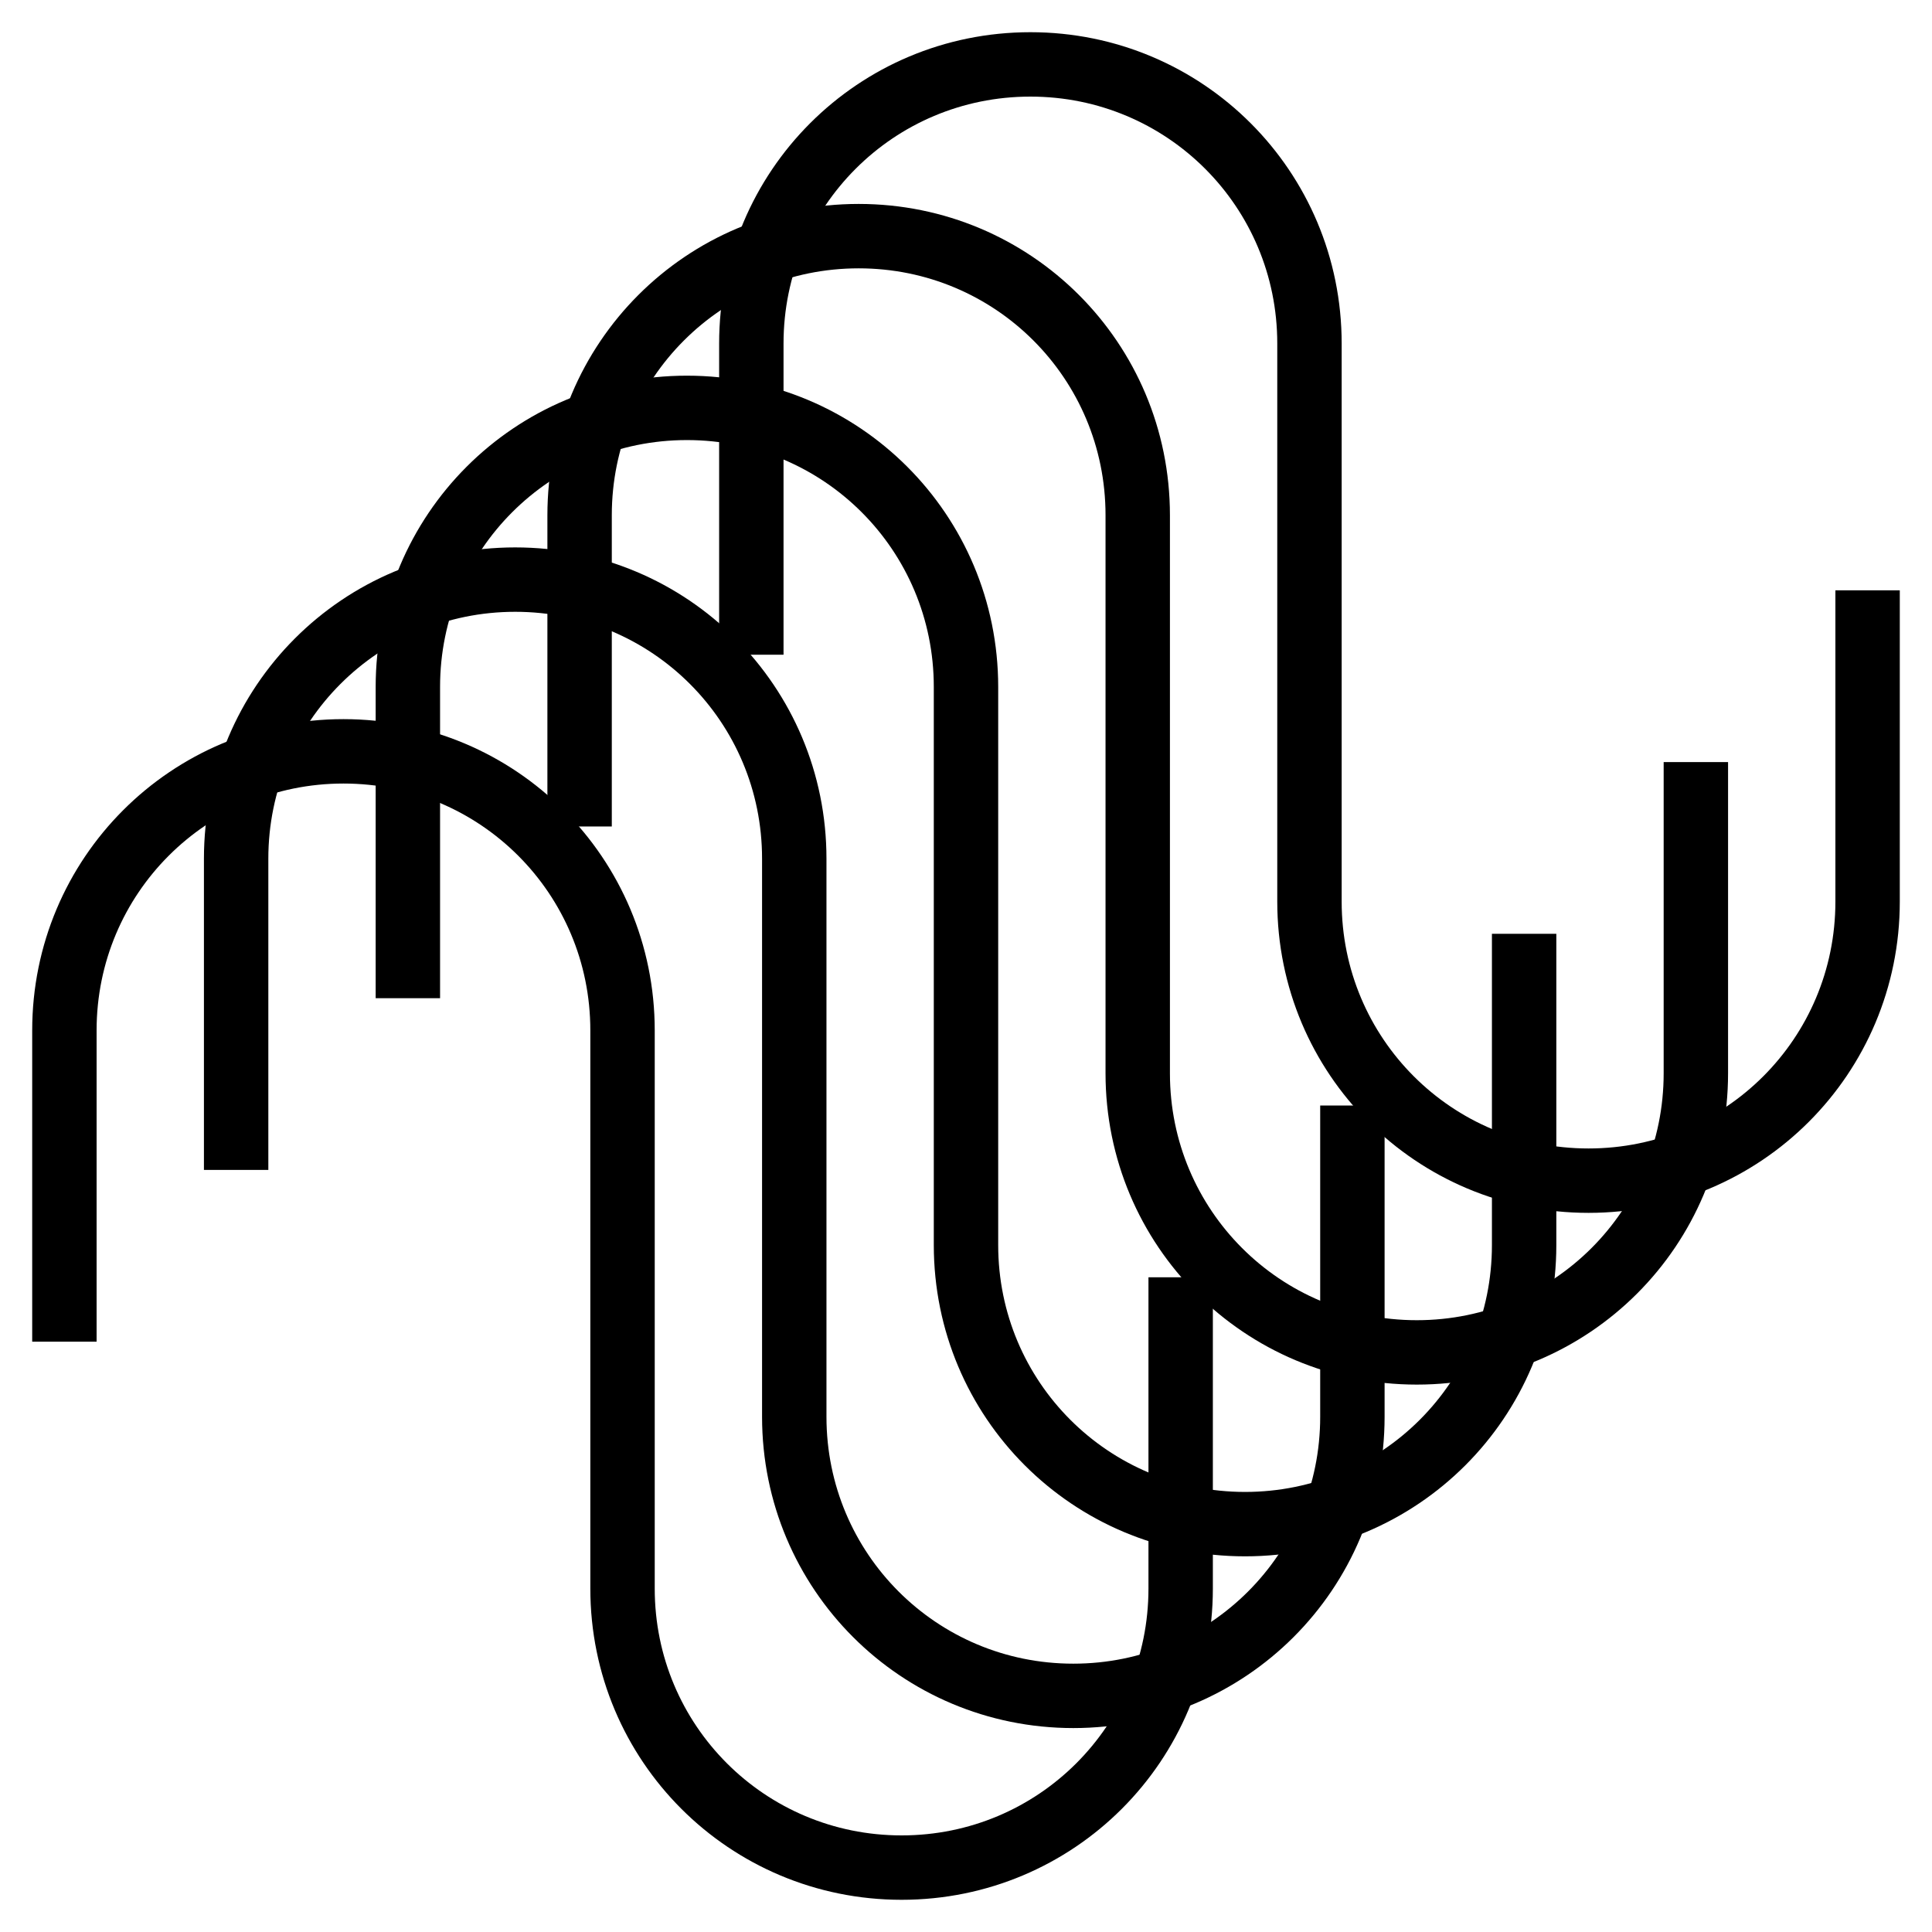 <?xml version="1.0" encoding="utf-8"?>
<!-- Generator: Adobe Illustrator 18.0.0, SVG Export Plug-In . SVG Version: 6.00 Build 0)  -->
<!DOCTYPE svg PUBLIC "-//W3C//DTD SVG 1.1//EN" "http://www.w3.org/Graphics/SVG/1.1/DTD/svg11.dtd">
<svg version="1.1" id="Layer_1" xmlns="http://www.w3.org/2000/svg" xmlns:xlink="http://www.w3.org/1999/xlink" x="0px" y="0px"
	 viewBox="158 158 45 45" enable-background="new 158 158 45 45" xml:space="preserve">
<g>
	
		<path fill="none" stroke="#000000" stroke-width="1.5" stroke-linecap="square" stroke-linejoin="round" stroke-miterlimit="10" d="
		M159.5,188.5c0,0,0-2.9,0-6.5s2.9-6.5,6.5-6.5s6.5,2.9,6.5,6.5s0,9.4,0,13s2.9,6.5,6.5,6.5s6.5-2.9,6.5-6.5s0-6.5,0-6.5"/>
</g>
<g>
	
		<path fill="none" stroke="#000000" stroke-width="1.5" stroke-linecap="square" stroke-linejoin="round" stroke-miterlimit="10" d="
		M175.5,172.5c0,0,0-2.9,0-6.5s2.9-6.5,6.5-6.5s6.5,2.9,6.5,6.5s0,9.4,0,13s2.9,6.5,6.5,6.5s6.5-2.9,6.5-6.5s0-6.5,0-6.5"/>
</g>
<g>
	<path fill="none" stroke="#000000" stroke-width="1.5" stroke-linecap="square" stroke-miterlimit="10" d="M167.5,180.5
		c0,0,0-2.9,0-6.5s2.9-6.5,6.5-6.5s6.5,2.9,6.5,6.5s0,9.4,0,13s2.9,6.5,6.5,6.5s6.5-2.9,6.5-6.5s0-6.5,0-6.5"/>
</g>
<g>
	<path fill="none" stroke="#000000" stroke-width="1.5" stroke-linecap="square" stroke-miterlimit="10" d="M163.5,184.5
		c0,0,0-2.9,0-6.5s2.9-6.5,6.5-6.5s6.5,2.9,6.5,6.5s0,9.4,0,13s2.9,6.5,6.5,6.5s6.5-2.9,6.5-6.5s0-6.5,0-6.5"/>
</g>
<g>
	<path fill="none" stroke="#000000" stroke-width="1.5" stroke-linecap="square" stroke-miterlimit="10" d="M171.5,176.5
		c0,0,0-2.9,0-6.5s2.9-6.5,6.5-6.5s6.5,2.9,6.5,6.5s0,9.4,0,13s2.9,6.5,6.5,6.5s6.5-2.9,6.5-6.5s0-6.5,0-6.5"/>
</g>
</svg>
